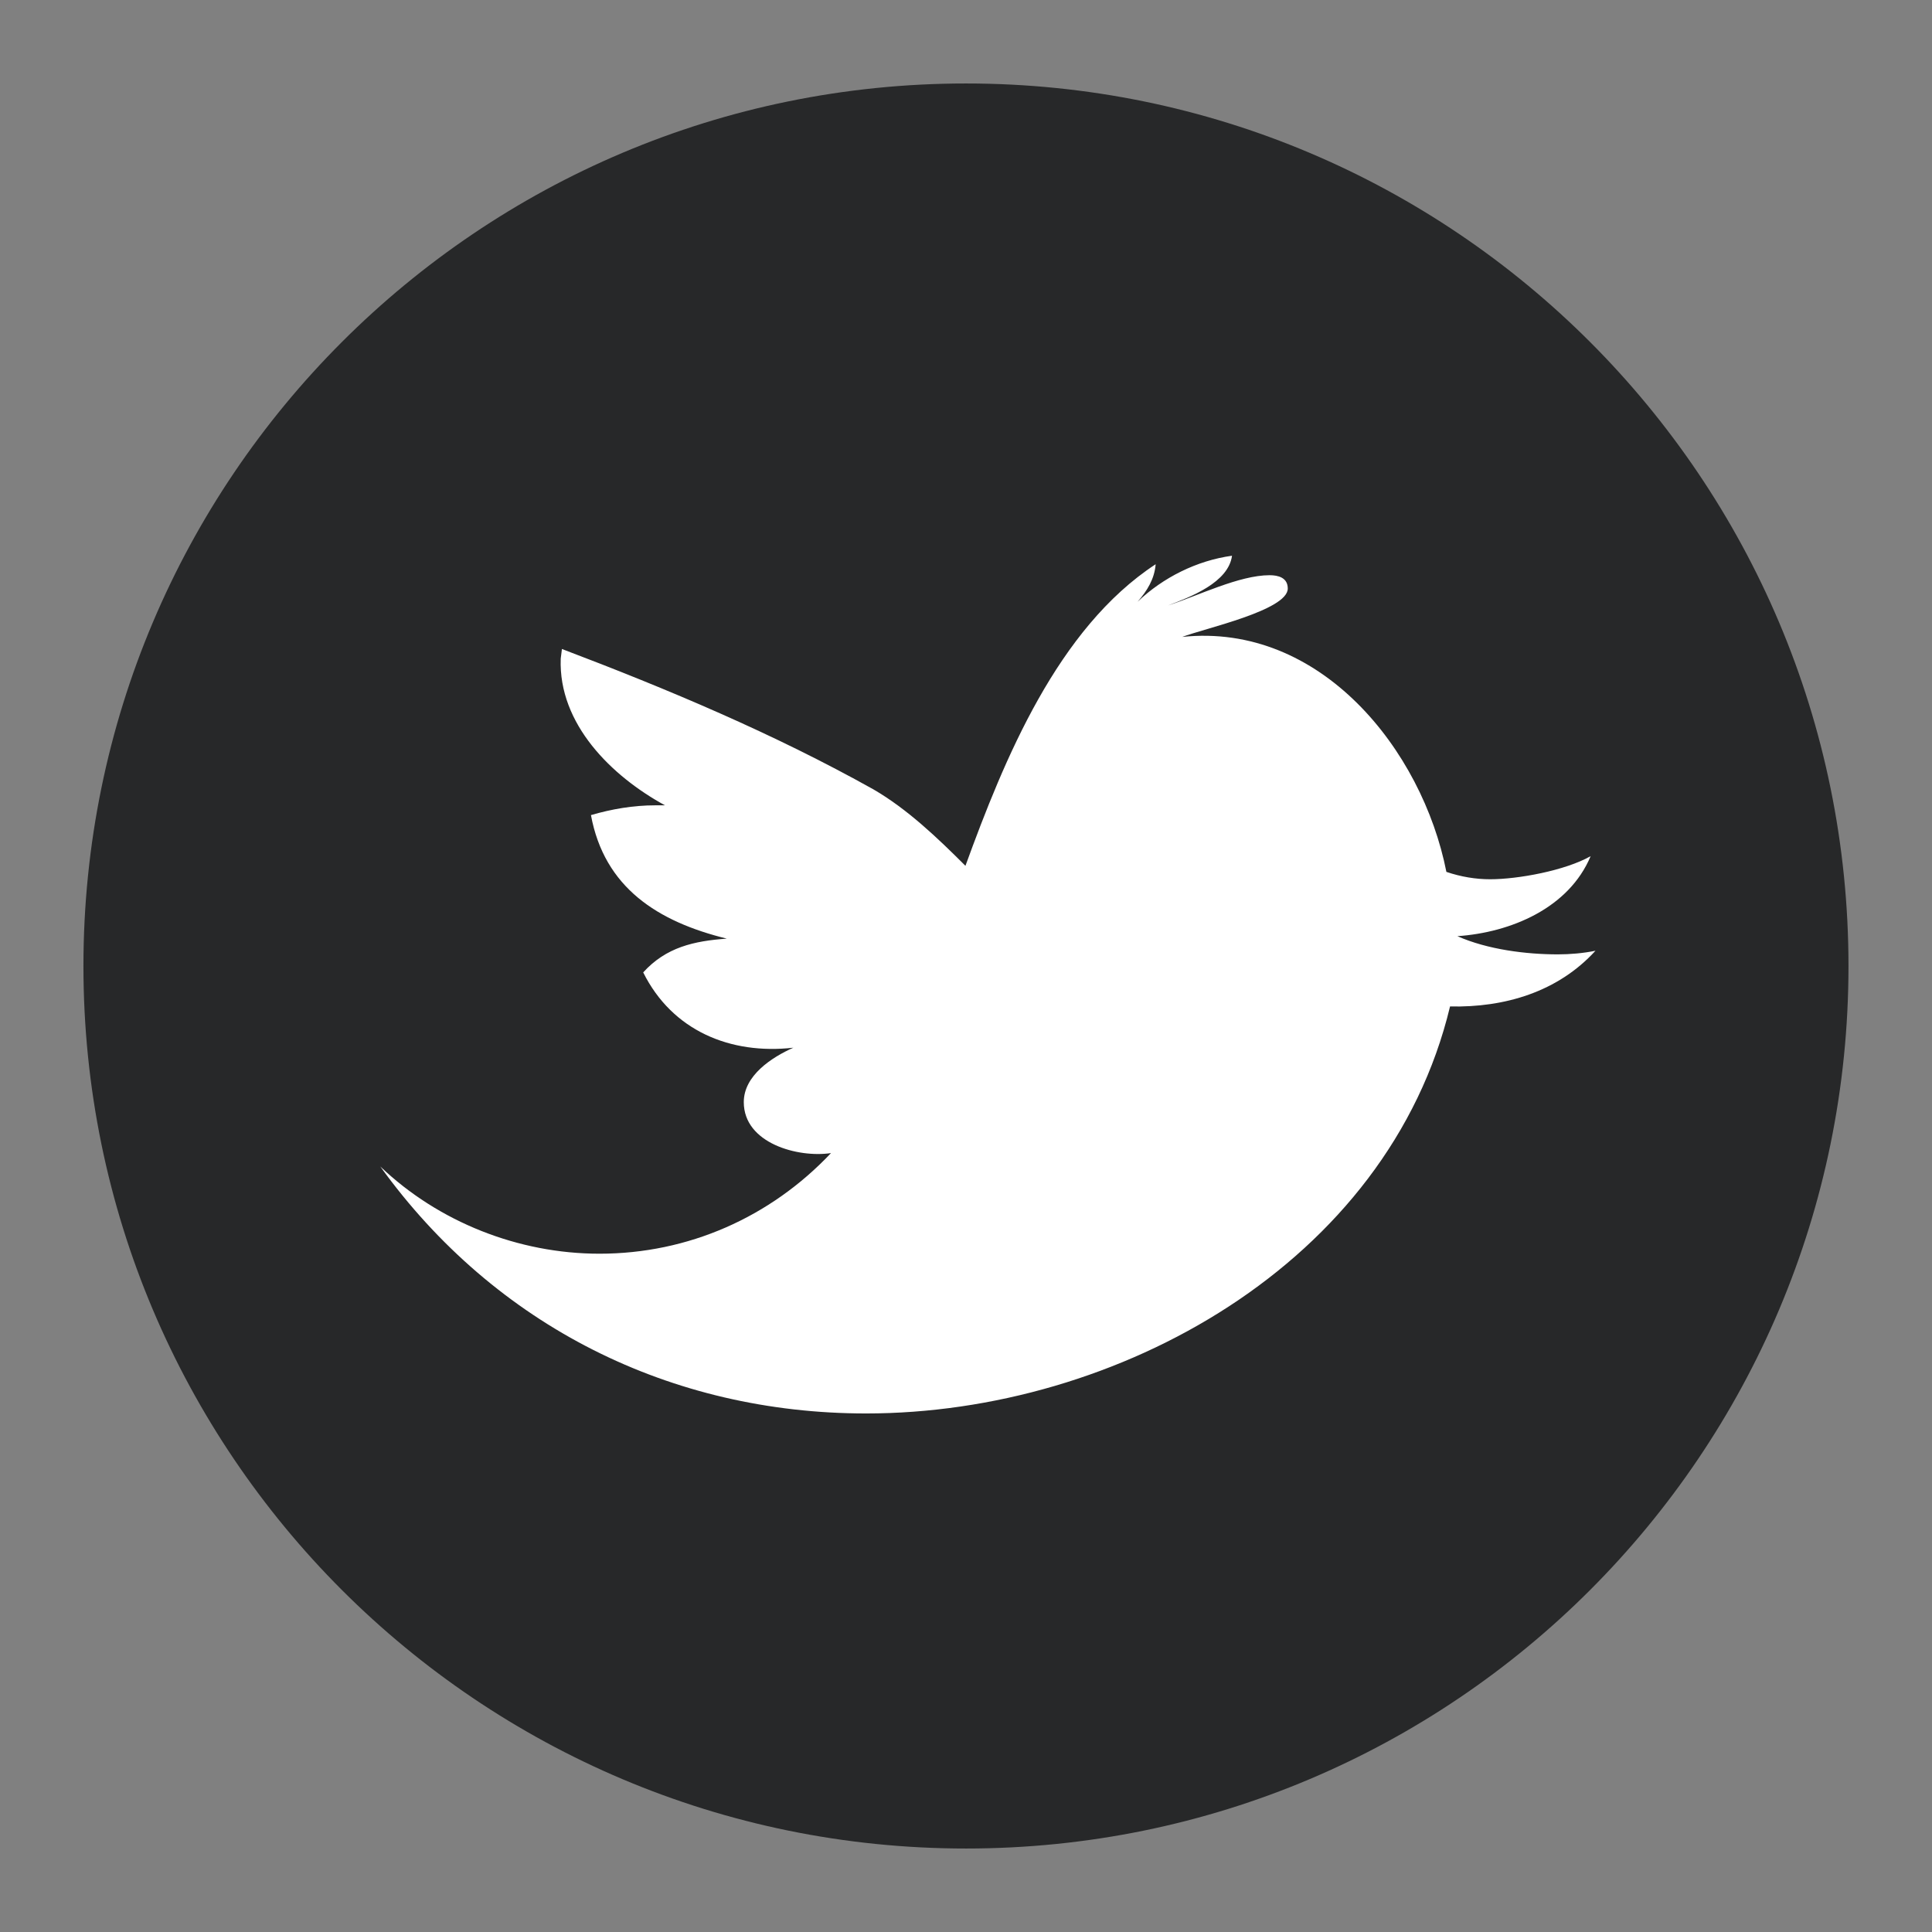 <?xml version="1.0" encoding="utf-8"?>
<!-- Generator: Adobe Illustrator 16.0.0, SVG Export Plug-In . SVG Version: 6.00 Build 0)  -->
<!DOCTYPE svg PUBLIC "-//W3C//DTD SVG 1.1//EN" "http://www.w3.org/Graphics/SVG/1.1/DTD/svg11.dtd">
<svg version="1.1" id="圖層_1" xmlns="http://www.w3.org/2000/svg" xmlns:xlink="http://www.w3.org/1999/xlink" x="0px" y="0px"
	 width="48px" height="48px" viewBox="0 0 48 48" enable-background="new 0 0 48 48" xml:space="preserve">
<rect x="0" y="0" width="48" height="48" fill="#808080" stroke="none"/>
<g>
	<circle fill="#FFFFFF" cx="24" cy="24" r="19.375"/>
	<path fill="#272829" d="M24.002,2.074c-12.112,0-21.929,9.816-21.929,21.927c0,12.108,9.816,21.925,21.929,21.925
		c12.109,0,21.923-9.814,21.923-21.925C45.925,11.89,36.111,2.074,24.002,2.074z M38.704,23.711c0.303,0,0.633-0.028,0.935-0.09
		c-0.935,1.025-2.258,1.414-3.613,1.384c-1.533,6.386-8.277,10.112-14.509,10.112c-4.845,0-9.208-2.165-12.07-6.137
		c1.447,1.381,3.433,2.168,5.447,2.168c2.201,0,4.246-0.904,5.752-2.5c-0.813,0.123-2.167-0.239-2.167-1.266
		c0-0.66,0.691-1.111,1.231-1.352c-1.565,0.177-3.009-0.422-3.73-1.871c0.57-0.628,1.264-0.78,2.077-0.839
		c-1.719-0.422-3.042-1.268-3.375-3.069c0.516-0.151,1.056-0.243,1.598-0.243c0.09,0,0.178,0,0.241,0
		c-1.323-0.723-2.65-2.017-2.59-3.645l0.03-0.239c2.621,0.994,5.271,2.107,7.739,3.488c0.842,0.488,1.594,1.207,2.286,1.899
		c0.963-2.647,2.289-5.896,4.726-7.493c-0.029,0.364-0.21,0.661-0.451,0.934c0.633-0.604,1.475-1.025,2.348-1.145
		c-0.088,0.663-1.022,1.022-1.592,1.236c0.75-0.242,1.772-0.752,2.525-0.752c0.211,0,0.452,0.058,0.452,0.331
		c0,0.541-2.078,0.993-2.622,1.202c3.434-0.362,5.963,2.801,6.563,5.838c0.361,0.122,0.726,0.183,1.086,0.183
		c0.693,0,1.864-0.215,2.498-0.574c-0.543,1.295-1.988,1.897-3.311,1.988C36.959,23.592,37.92,23.711,38.704,23.711z"/>
</g>
</svg>
